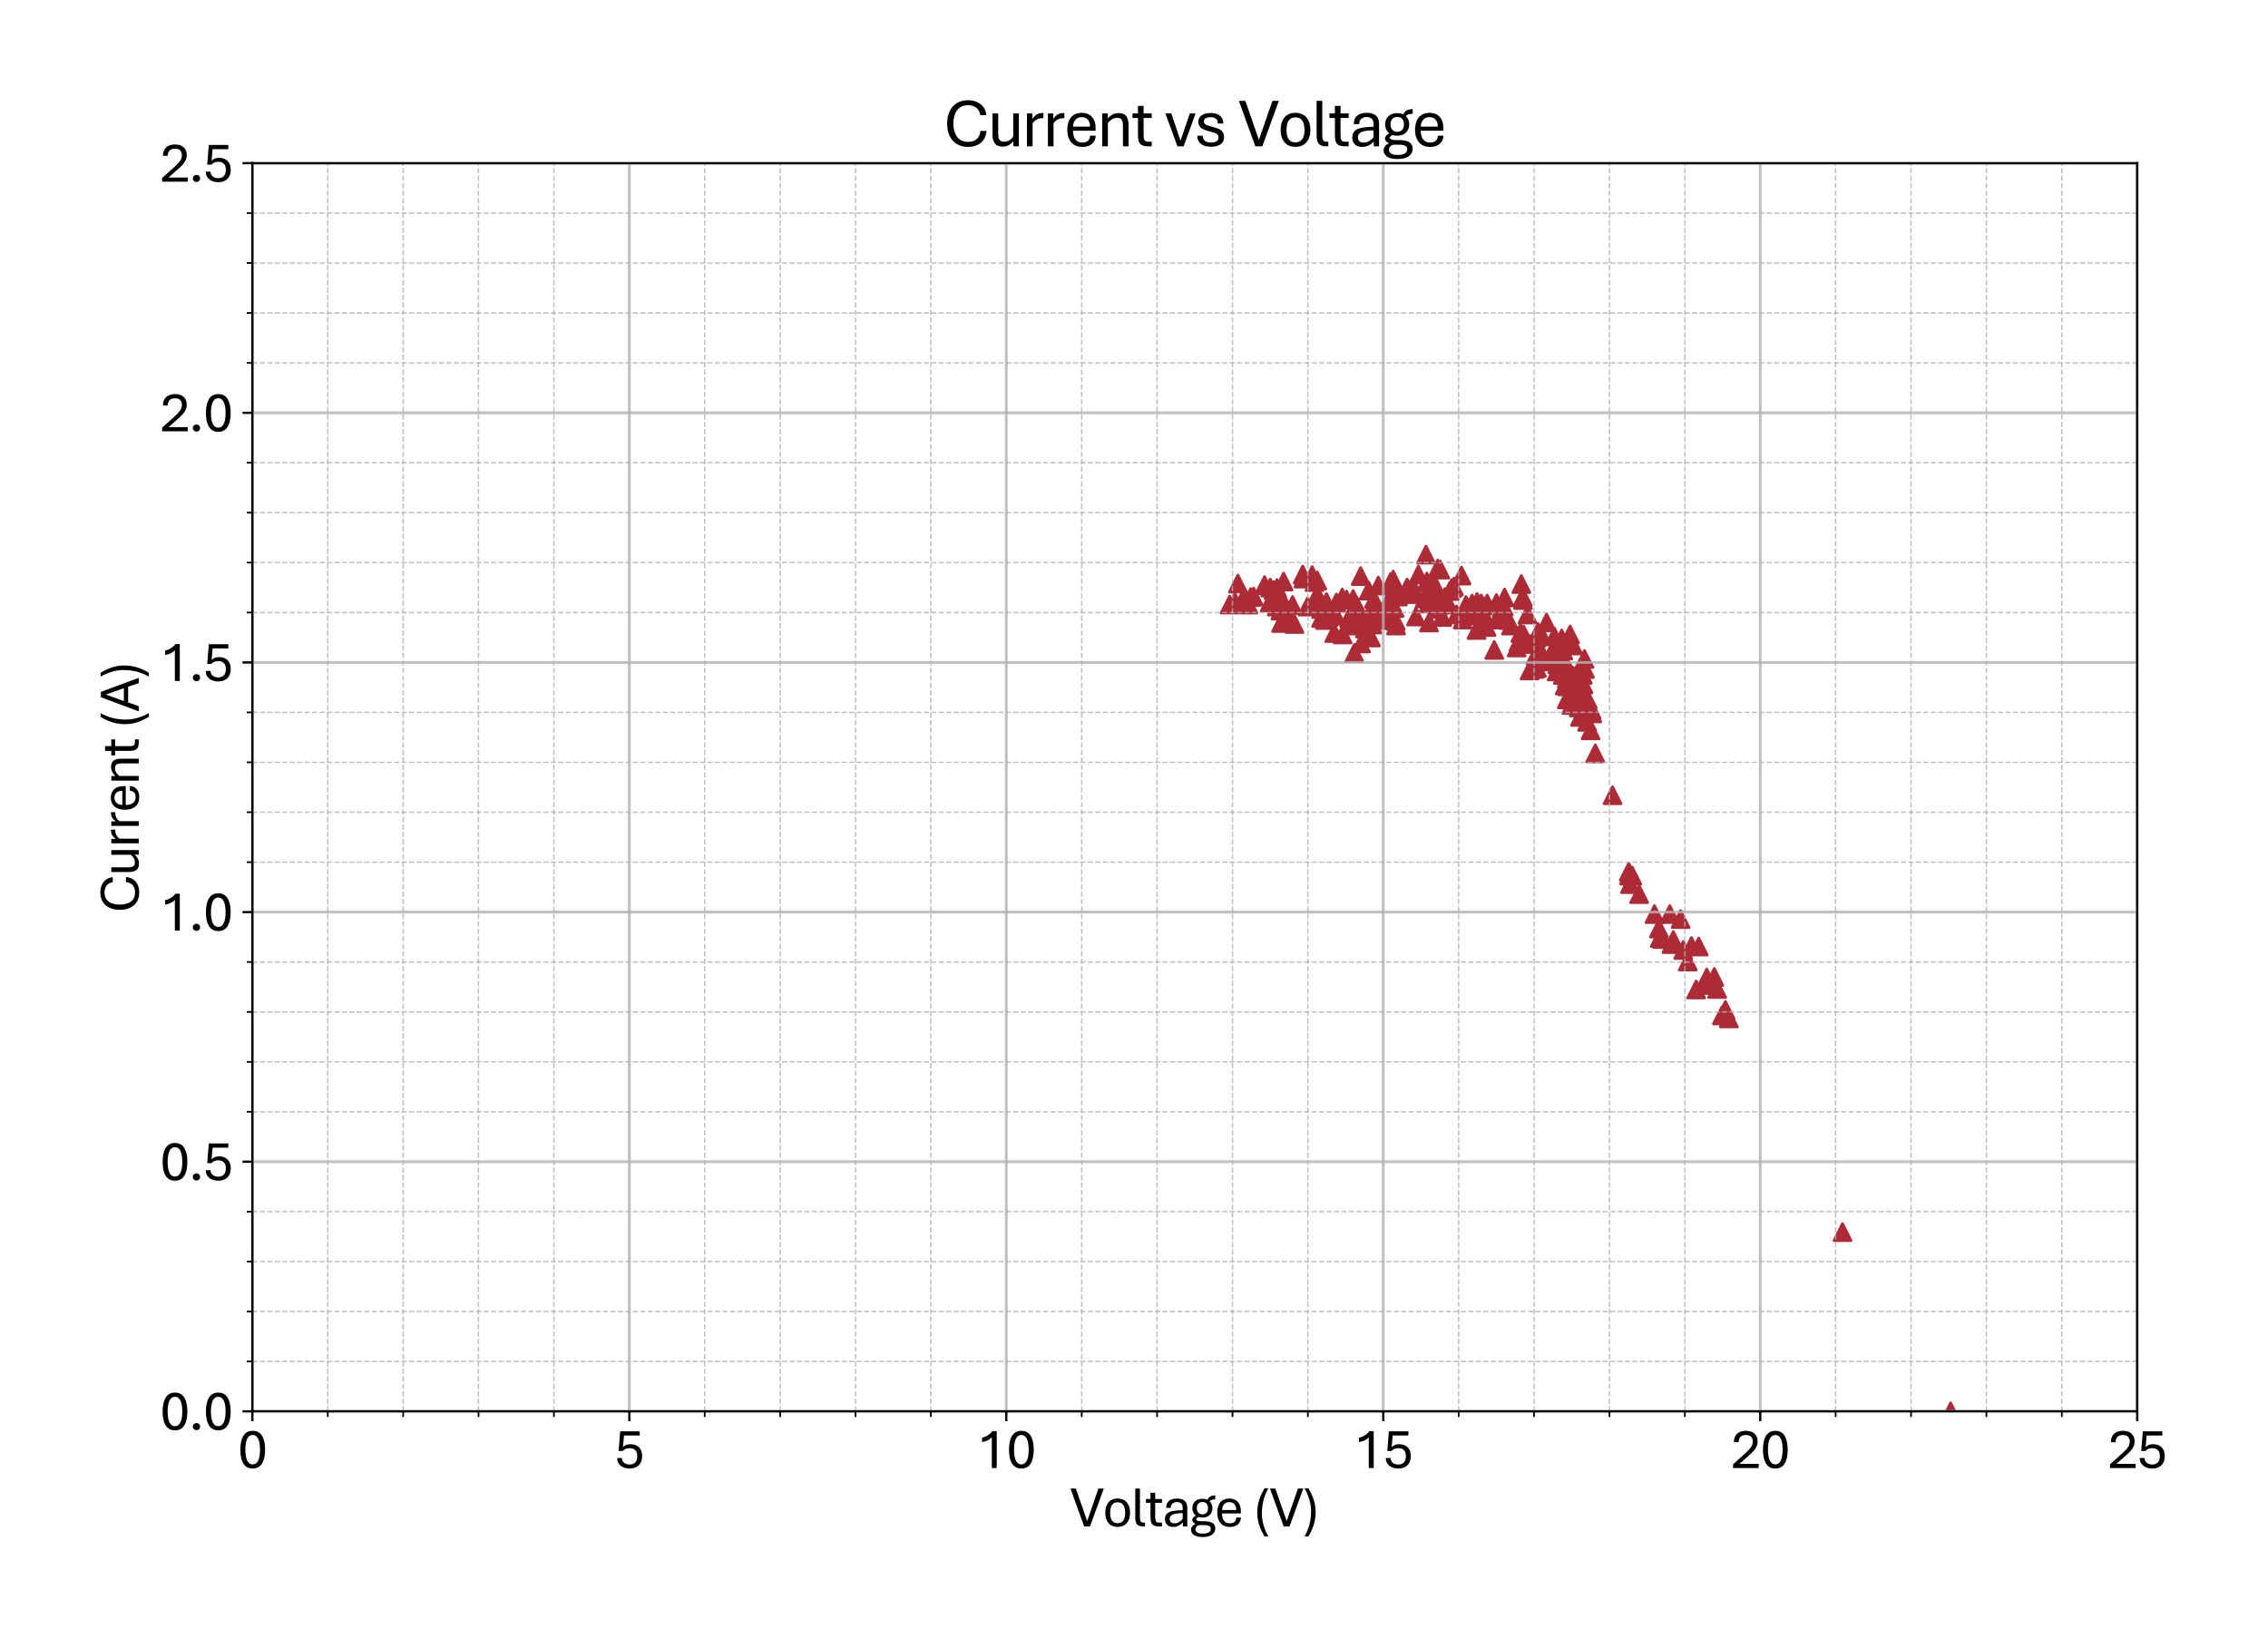 <?xml version="1.0" encoding="utf-8" standalone="no"?>
<!DOCTYPE svg PUBLIC "-//W3C//DTD SVG 1.1//EN"
  "http://www.w3.org/Graphics/SVG/1.1/DTD/svg11.dtd">
<svg xmlns:xlink="http://www.w3.org/1999/xlink" width="805.709pt" height="582.078pt" viewBox="0 0 805.709 582.078" xmlns="http://www.w3.org/2000/svg" version="1.1">
 <defs>
  <style type="text/css">*{stroke-linejoin: round; stroke-linecap: butt}</style>
 </defs>
 <g id="figure_1">
  <g id="patch_1">
   <path d="M 0 582.078 
L 805.709 582.078 
L 805.709 0 
L 0 0 
z
" style="fill: #ffffff"/>
  </g>
  <g id="axes_1">
   <g id="patch_2">
    <path d="M 89.65 501.506 
L 759.25 501.506 
L 759.25 57.986 
L 89.65 57.986 
z
" style="fill: #ffffff"/>
   </g>
   <g id="PathCollection_1">
    <defs>
     <path id="m70ed78fcb0" d="M 0 -3 
L -3 3 
L 3 3 
z
" style="stroke: #ac2b37"/>
    </defs>
    <g clip-path="url(#p697c14a27d)">
     <use xlink:href="#m70ed78fcb0" x="692.96" y="501.506" style="fill: #ac2b37; stroke: #ac2b37"/>
     <use xlink:href="#m70ed78fcb0" x="654.551" y="437.817" style="fill: #ac2b37; stroke: #ac2b37"/>
     <use xlink:href="#m70ed78fcb0" x="614.188" y="361.886" style="fill: #ac2b37; stroke: #ac2b37"/>
     <use xlink:href="#m70ed78fcb0" x="612.956" y="358.87" style="fill: #ac2b37; stroke: #ac2b37"/>
     <use xlink:href="#m70ed78fcb0" x="611.697" y="360.822" style="fill: #ac2b37; stroke: #ac2b37"/>
     <use xlink:href="#m70ed78fcb0" x="609.019" y="347.161" style="fill: #ac2b37; stroke: #ac2b37"/>
     <use xlink:href="#m70ed78fcb0" x="610.01" y="351.419" style="fill: #ac2b37; stroke: #ac2b37"/>
     <use xlink:href="#m70ed78fcb0" x="606.34" y="347.339" style="fill: #ac2b37; stroke: #ac2b37"/>
     <use xlink:href="#m70ed78fcb0" x="603.474" y="336.339" style="fill: #ac2b37; stroke: #ac2b37"/>
     <use xlink:href="#m70ed78fcb0" x="602.564" y="351.596" style="fill: #ac2b37; stroke: #ac2b37"/>
     <use xlink:href="#m70ed78fcb0" x="600.876" y="336.162" style="fill: #ac2b37; stroke: #ac2b37"/>
     <use xlink:href="#m70ed78fcb0" x="605.751" y="350" style="fill: #ac2b37; stroke: #ac2b37"/>
     <use xlink:href="#m70ed78fcb0" x="599.564" y="341.662" style="fill: #ac2b37; stroke: #ac2b37"/>
     <use xlink:href="#m70ed78fcb0" x="597.957" y="337.581" style="fill: #ac2b37; stroke: #ac2b37"/>
     <use xlink:href="#m70ed78fcb0" x="597.046" y="326.582" style="fill: #ac2b37; stroke: #ac2b37"/>
     <use xlink:href="#m70ed78fcb0" x="594.448" y="334.033" style="fill: #ac2b37; stroke: #ac2b37"/>
     <use xlink:href="#m70ed78fcb0" x="590.511" y="333.678" style="fill: #ac2b37; stroke: #ac2b37"/>
     <use xlink:href="#m70ed78fcb0" x="593.189" y="324.808" style="fill: #ac2b37; stroke: #ac2b37"/>
     <use xlink:href="#m70ed78fcb0" x="593.778" y="335.452" style="fill: #ac2b37; stroke: #ac2b37"/>
     <use xlink:href="#m70ed78fcb0" x="594.368" y="335.275" style="fill: #ac2b37; stroke: #ac2b37"/>
     <use xlink:href="#m70ed78fcb0" x="589.332" y="329.953" style="fill: #ac2b37; stroke: #ac2b37"/>
     <use xlink:href="#m70ed78fcb0" x="589.6" y="333.323" style="fill: #ac2b37; stroke: #ac2b37"/>
     <use xlink:href="#m70ed78fcb0" x="587.752" y="324.808" style="fill: #ac2b37; stroke: #ac2b37"/>
     <use xlink:href="#m70ed78fcb0" x="582.315" y="317.712" style="fill: #ac2b37; stroke: #ac2b37"/>
     <use xlink:href="#m70ed78fcb0" x="579.878" y="311.147" style="fill: #ac2b37; stroke: #ac2b37"/>
     <use xlink:href="#m70ed78fcb0" x="579.047" y="314.163" style="fill: #ac2b37; stroke: #ac2b37"/>
     <use xlink:href="#m70ed78fcb0" x="578.619" y="309.728" style="fill: #ac2b37; stroke: #ac2b37"/>
     <use xlink:href="#m70ed78fcb0" x="578.699" y="311.147" style="fill: #ac2b37; stroke: #ac2b37"/>
     <use xlink:href="#m70ed78fcb0" x="572.86" y="282.585" style="fill: #ac2b37; stroke: #ac2b37"/>
     <use xlink:href="#m70ed78fcb0" x="566.727" y="267.683" style="fill: #ac2b37; stroke: #ac2b37"/>
     <use xlink:href="#m70ed78fcb0" x="563.807" y="256.506" style="fill: #ac2b37; stroke: #ac2b37"/>
     <use xlink:href="#m70ed78fcb0" x="561.289" y="254.732" style="fill: #ac2b37; stroke: #ac2b37"/>
     <use xlink:href="#m70ed78fcb0" x="558.718" y="243.2" style="fill: #ac2b37; stroke: #ac2b37"/>
     <use xlink:href="#m70ed78fcb0" x="557.272" y="247.281" style="fill: #ac2b37; stroke: #ac2b37"/>
     <use xlink:href="#m70ed78fcb0" x="555.852" y="243.555" style="fill: #ac2b37; stroke: #ac2b37"/>
     <use xlink:href="#m70ed78fcb0" x="557.861" y="239.652" style="fill: #ac2b37; stroke: #ac2b37"/>
     <use xlink:href="#m70ed78fcb0" x="557.192" y="241.604" style="fill: #ac2b37; stroke: #ac2b37"/>
     <use xlink:href="#m70ed78fcb0" x="560.031" y="241.958" style="fill: #ac2b37; stroke: #ac2b37"/>
     <use xlink:href="#m70ed78fcb0" x="562.307" y="253.49" style="fill: #ac2b37; stroke: #ac2b37"/>
     <use xlink:href="#m70ed78fcb0" x="560.62" y="247.103" style="fill: #ac2b37; stroke: #ac2b37"/>
     <use xlink:href="#m70ed78fcb0" x="556.602" y="248.522" style="fill: #ac2b37; stroke: #ac2b37"/>
     <use xlink:href="#m70ed78fcb0" x="554.861" y="234.685" style="fill: #ac2b37; stroke: #ac2b37"/>
     <use xlink:href="#m70ed78fcb0" x="551.915" y="230.427" style="fill: #ac2b37; stroke: #ac2b37"/>
     <use xlink:href="#m70ed78fcb0" x="546.398" y="224.572" style="fill: #ac2b37; stroke: #ac2b37"/>
     <use xlink:href="#m70ed78fcb0" x="545.487" y="232.911" style="fill: #ac2b37; stroke: #ac2b37"/>
     <use xlink:href="#m70ed78fcb0" x="550.013" y="235.039" style="fill: #ac2b37; stroke: #ac2b37"/>
     <use xlink:href="#m70ed78fcb0" x="556.602" y="239.297" style="fill: #ac2b37; stroke: #ac2b37"/>
     <use xlink:href="#m70ed78fcb0" x="556.602" y="241.071" style="fill: #ac2b37; stroke: #ac2b37"/>
     <use xlink:href="#m70ed78fcb0" x="560.888" y="251.361" style="fill: #ac2b37; stroke: #ac2b37"/>
     <use xlink:href="#m70ed78fcb0" x="565.066" y="259.522" style="fill: #ac2b37; stroke: #ac2b37"/>
     <use xlink:href="#m70ed78fcb0" x="563.405" y="247.99" style="fill: #ac2b37; stroke: #ac2b37"/>
     <use xlink:href="#m70ed78fcb0" x="559.468" y="244.087" style="fill: #ac2b37; stroke: #ac2b37"/>
     <use xlink:href="#m70ed78fcb0" x="555.852" y="239.297" style="fill: #ac2b37; stroke: #ac2b37"/>
     <use xlink:href="#m70ed78fcb0" x="555.183" y="239.829" style="fill: #ac2b37; stroke: #ac2b37"/>
     <use xlink:href="#m70ed78fcb0" x="555.611" y="236.636" style="fill: #ac2b37; stroke: #ac2b37"/>
     <use xlink:href="#m70ed78fcb0" x="560.7" y="242.136" style="fill: #ac2b37; stroke: #ac2b37"/>
     <use xlink:href="#m70ed78fcb0" x="564.048" y="248.522" style="fill: #ac2b37; stroke: #ac2b37"/>
     <use xlink:href="#m70ed78fcb0" x="563.057" y="237.701" style="fill: #ac2b37; stroke: #ac2b37"/>
     <use xlink:href="#m70ed78fcb0" x="556.79" y="243.91" style="fill: #ac2b37; stroke: #ac2b37"/>
     <use xlink:href="#m70ed78fcb0" x="553.254" y="236.104" style="fill: #ac2b37; stroke: #ac2b37"/>
     <use xlink:href="#m70ed78fcb0" x="553.013" y="238.588" style="fill: #ac2b37; stroke: #ac2b37"/>
     <use xlink:href="#m70ed78fcb0" x="558.209" y="250.474" style="fill: #ac2b37; stroke: #ac2b37"/>
     <use xlink:href="#m70ed78fcb0" x="561.289" y="248.345" style="fill: #ac2b37; stroke: #ac2b37"/>
     <use xlink:href="#m70ed78fcb0" x="561.37" y="248.345" style="fill: #ac2b37; stroke: #ac2b37"/>
     <use xlink:href="#m70ed78fcb0" x="562.548" y="243.2" style="fill: #ac2b37; stroke: #ac2b37"/>
     <use xlink:href="#m70ed78fcb0" x="565.414" y="252.248" style="fill: #ac2b37; stroke: #ac2b37"/>
     <use xlink:href="#m70ed78fcb0" x="565.655" y="253.49" style="fill: #ac2b37; stroke: #ac2b37"/>
     <use xlink:href="#m70ed78fcb0" x="562.066" y="248.345" style="fill: #ac2b37; stroke: #ac2b37"/>
     <use xlink:href="#m70ed78fcb0" x="559.87" y="241.958" style="fill: #ac2b37; stroke: #ac2b37"/>
     <use xlink:href="#m70ed78fcb0" x="558.022" y="239.475" style="fill: #ac2b37; stroke: #ac2b37"/>
     <use xlink:href="#m70ed78fcb0" x="556.602" y="236.814" style="fill: #ac2b37; stroke: #ac2b37"/>
     <use xlink:href="#m70ed78fcb0" x="555.183" y="237.168" style="fill: #ac2b37; stroke: #ac2b37"/>
     <use xlink:href="#m70ed78fcb0" x="555.37" y="231.136" style="fill: #ac2b37; stroke: #ac2b37"/>
     <use xlink:href="#m70ed78fcb0" x="562.147" y="251.538" style="fill: #ac2b37; stroke: #ac2b37"/>
     <use xlink:href="#m70ed78fcb0" x="563.298" y="252.071" style="fill: #ac2b37; stroke: #ac2b37"/>
     <use xlink:href="#m70ed78fcb0" x="562.736" y="248.522" style="fill: #ac2b37; stroke: #ac2b37"/>
     <use xlink:href="#m70ed78fcb0" x="558.879" y="240.362" style="fill: #ac2b37; stroke: #ac2b37"/>
     <use xlink:href="#m70ed78fcb0" x="556.361" y="228.653" style="fill: #ac2b37; stroke: #ac2b37"/>
     <use xlink:href="#m70ed78fcb0" x="552.344" y="232.378" style="fill: #ac2b37; stroke: #ac2b37"/>
     <use xlink:href="#m70ed78fcb0" x="552.183" y="226.169" style="fill: #ac2b37; stroke: #ac2b37"/>
     <use xlink:href="#m70ed78fcb0" x="542.648" y="218.363" style="fill: #ac2b37; stroke: #ac2b37"/>
     <use xlink:href="#m70ed78fcb0" x="539.46" y="228.121" style="fill: #ac2b37; stroke: #ac2b37"/>
     <use xlink:href="#m70ed78fcb0" x="543.398" y="228.83" style="fill: #ac2b37; stroke: #ac2b37"/>
     <use xlink:href="#m70ed78fcb0" x="545.139" y="237.701" style="fill: #ac2b37; stroke: #ac2b37"/>
     <use xlink:href="#m70ed78fcb0" x="540.13" y="224.927" style="fill: #ac2b37; stroke: #ac2b37"/>
     <use xlink:href="#m70ed78fcb0" x="536.782" y="222.266" style="fill: #ac2b37; stroke: #ac2b37"/>
     <use xlink:href="#m70ed78fcb0" x="535.845" y="220.315" style="fill: #ac2b37; stroke: #ac2b37"/>
     <use xlink:href="#m70ed78fcb0" x="534.184" y="219.605" style="fill: #ac2b37; stroke: #ac2b37"/>
     <use xlink:href="#m70ed78fcb0" x="534.184" y="215.525" style="fill: #ac2b37; stroke: #ac2b37"/>
     <use xlink:href="#m70ed78fcb0" x="520.792" y="214.992" style="fill: #ac2b37; stroke: #ac2b37"/>
     <use xlink:href="#m70ed78fcb0" x="519.212" y="204.525" style="fill: #ac2b37; stroke: #ac2b37"/>
     <use xlink:href="#m70ed78fcb0" x="510.748" y="215.525" style="fill: #ac2b37; stroke: #ac2b37"/>
     <use xlink:href="#m70ed78fcb0" x="512.328" y="219.25" style="fill: #ac2b37; stroke: #ac2b37"/>
     <use xlink:href="#m70ed78fcb0" x="510.748" y="202.042" style="fill: #ac2b37; stroke: #ac2b37"/>
     <use xlink:href="#m70ed78fcb0" x="495.428" y="216.057" style="fill: #ac2b37; stroke: #ac2b37"/>
     <use xlink:href="#m70ed78fcb0" x="495.936" y="222.266" style="fill: #ac2b37; stroke: #ac2b37"/>
     <use xlink:href="#m70ed78fcb0" x="480.455" y="217.121" style="fill: #ac2b37; stroke: #ac2b37"/>
     <use xlink:href="#m70ed78fcb0" x="479.277" y="219.605" style="fill: #ac2b37; stroke: #ac2b37"/>
     <use xlink:href="#m70ed78fcb0" x="483.375" y="204.703" style="fill: #ac2b37; stroke: #ac2b37"/>
     <use xlink:href="#m70ed78fcb0" x="490.232" y="218.363" style="fill: #ac2b37; stroke: #ac2b37"/>
     <use xlink:href="#m70ed78fcb0" x="488.973" y="216.057" style="fill: #ac2b37; stroke: #ac2b37"/>
     <use xlink:href="#m70ed78fcb0" x="488.973" y="216.057" style="fill: #ac2b37; stroke: #ac2b37"/>
     <use xlink:href="#m70ed78fcb0" x="487.044" y="226.524" style="fill: #ac2b37; stroke: #ac2b37"/>
     <use xlink:href="#m70ed78fcb0" x="486.964" y="217.121" style="fill: #ac2b37; stroke: #ac2b37"/>
     <use xlink:href="#m70ed78fcb0" x="496.606" y="211.976" style="fill: #ac2b37; stroke: #ac2b37"/>
     <use xlink:href="#m70ed78fcb0" x="479.598" y="221.911" style="fill: #ac2b37; stroke: #ac2b37"/>
     <use xlink:href="#m70ed78fcb0" x="481.125" y="232.023" style="fill: #ac2b37; stroke: #ac2b37"/>
     <use xlink:href="#m70ed78fcb0" x="483.214" y="218.718" style="fill: #ac2b37; stroke: #ac2b37"/>
     <use xlink:href="#m70ed78fcb0" x="474.59" y="218.718" style="fill: #ac2b37; stroke: #ac2b37"/>
     <use xlink:href="#m70ed78fcb0" x="484.875" y="223.331" style="fill: #ac2b37; stroke: #ac2b37"/>
     <use xlink:href="#m70ed78fcb0" x="486.214" y="209.847" style="fill: #ac2b37; stroke: #ac2b37"/>
     <use xlink:href="#m70ed78fcb0" x="487.553" y="221.911" style="fill: #ac2b37; stroke: #ac2b37"/>
     <use xlink:href="#m70ed78fcb0" x="503.034" y="219.073" style="fill: #ac2b37; stroke: #ac2b37"/>
     <use xlink:href="#m70ed78fcb0" x="490.66" y="217.476" style="fill: #ac2b37; stroke: #ac2b37"/>
     <use xlink:href="#m70ed78fcb0" x="492.08" y="218.363" style="fill: #ac2b37; stroke: #ac2b37"/>
     <use xlink:href="#m70ed78fcb0" x="493.071" y="215.347" style="fill: #ac2b37; stroke: #ac2b37"/>
     <use xlink:href="#m70ed78fcb0" x="493.847" y="212.331" style="fill: #ac2b37; stroke: #ac2b37"/>
     <use xlink:href="#m70ed78fcb0" x="499.874" y="208.96" style="fill: #ac2b37; stroke: #ac2b37"/>
     <use xlink:href="#m70ed78fcb0" x="506.891" y="206.654" style="fill: #ac2b37; stroke: #ac2b37"/>
     <use xlink:href="#m70ed78fcb0" x="508.9" y="207.896" style="fill: #ac2b37; stroke: #ac2b37"/>
     <use xlink:href="#m70ed78fcb0" x="510.4" y="216.412" style="fill: #ac2b37; stroke: #ac2b37"/>
     <use xlink:href="#m70ed78fcb0" x="509.328" y="210.735" style="fill: #ac2b37; stroke: #ac2b37"/>
     <use xlink:href="#m70ed78fcb0" x="500.784" y="211.089" style="fill: #ac2b37; stroke: #ac2b37"/>
     <use xlink:href="#m70ed78fcb0" x="494.678" y="211.622" style="fill: #ac2b37; stroke: #ac2b37"/>
     <use xlink:href="#m70ed78fcb0" x="495.856" y="220.669" style="fill: #ac2b37; stroke: #ac2b37"/>
     <use xlink:href="#m70ed78fcb0" x="494.919" y="205.945" style="fill: #ac2b37; stroke: #ac2b37"/>
     <use xlink:href="#m70ed78fcb0" x="482.116" y="215.525" style="fill: #ac2b37; stroke: #ac2b37"/>
     <use xlink:href="#m70ed78fcb0" x="468.295" y="211.976" style="fill: #ac2b37; stroke: #ac2b37"/>
     <use xlink:href="#m70ed78fcb0" x="470.304" y="215.879" style="fill: #ac2b37; stroke: #ac2b37"/>
     <use xlink:href="#m70ed78fcb0" x="470.733" y="220.315" style="fill: #ac2b37; stroke: #ac2b37"/>
     <use xlink:href="#m70ed78fcb0" x="466.126" y="204.348" style="fill: #ac2b37; stroke: #ac2b37"/>
     <use xlink:href="#m70ed78fcb0" x="454.421" y="210.912" style="fill: #ac2b37; stroke: #ac2b37"/>
     <use xlink:href="#m70ed78fcb0" x="452.145" y="211.976" style="fill: #ac2b37; stroke: #ac2b37"/>
     <use xlink:href="#m70ed78fcb0" x="453.993" y="211.799" style="fill: #ac2b37; stroke: #ac2b37"/>
     <use xlink:href="#m70ed78fcb0" x="455.493" y="214.105" style="fill: #ac2b37; stroke: #ac2b37"/>
     <use xlink:href="#m70ed78fcb0" x="456.082" y="215.17" style="fill: #ac2b37; stroke: #ac2b37"/>
     <use xlink:href="#m70ed78fcb0" x="454.903" y="216.944" style="fill: #ac2b37; stroke: #ac2b37"/>
     <use xlink:href="#m70ed78fcb0" x="455.091" y="221.379" style="fill: #ac2b37; stroke: #ac2b37"/>
     <use xlink:href="#m70ed78fcb0" x="452.412" y="209.67" style="fill: #ac2b37; stroke: #ac2b37"/>
     <use xlink:href="#m70ed78fcb0" x="439.77" y="207.364" style="fill: #ac2b37; stroke: #ac2b37"/>
     <use xlink:href="#m70ed78fcb0" x="436.824" y="214.815" style="fill: #ac2b37; stroke: #ac2b37"/>
     <use xlink:href="#m70ed78fcb0" x="438.672" y="213.928" style="fill: #ac2b37; stroke: #ac2b37"/>
     <use xlink:href="#m70ed78fcb0" x="442.02" y="211.976" style="fill: #ac2b37; stroke: #ac2b37"/>
     <use xlink:href="#m70ed78fcb0" x="443.52" y="214.815" style="fill: #ac2b37; stroke: #ac2b37"/>
     <use xlink:href="#m70ed78fcb0" x="444.297" y="212.154" style="fill: #ac2b37; stroke: #ac2b37"/>
     <use xlink:href="#m70ed78fcb0" x="445.368" y="211.976" style="fill: #ac2b37; stroke: #ac2b37"/>
     <use xlink:href="#m70ed78fcb0" x="449.225" y="207.896" style="fill: #ac2b37; stroke: #ac2b37"/>
     <use xlink:href="#m70ed78fcb0" x="451.073" y="214.105" style="fill: #ac2b37; stroke: #ac2b37"/>
     <use xlink:href="#m70ed78fcb0" x="451.234" y="208.783" style="fill: #ac2b37; stroke: #ac2b37"/>
     <use xlink:href="#m70ed78fcb0" x="456.002" y="206.654" style="fill: #ac2b37; stroke: #ac2b37"/>
     <use xlink:href="#m70ed78fcb0" x="466.956" y="206.832" style="fill: #ac2b37; stroke: #ac2b37"/>
     <use xlink:href="#m70ed78fcb0" x="469.313" y="216.412" style="fill: #ac2b37; stroke: #ac2b37"/>
     <use xlink:href="#m70ed78fcb0" x="469.313" y="219.605" style="fill: #ac2b37; stroke: #ac2b37"/>
     <use xlink:href="#m70ed78fcb0" x="474" y="224.927" style="fill: #ac2b37; stroke: #ac2b37"/>
     <use xlink:href="#m70ed78fcb0" x="483.214" y="219.428" style="fill: #ac2b37; stroke: #ac2b37"/>
     <use xlink:href="#m70ed78fcb0" x="483.536" y="228.653" style="fill: #ac2b37; stroke: #ac2b37"/>
     <use xlink:href="#m70ed78fcb0" x="477" y="225.459" style="fill: #ac2b37; stroke: #ac2b37"/>
     <use xlink:href="#m70ed78fcb0" x="467.545" y="214.815" style="fill: #ac2b37; stroke: #ac2b37"/>
     <use xlink:href="#m70ed78fcb0" x="467.224" y="212.686" style="fill: #ac2b37; stroke: #ac2b37"/>
     <use xlink:href="#m70ed78fcb0" x="463.046" y="205.59" style="fill: #ac2b37; stroke: #ac2b37"/>
     <use xlink:href="#m70ed78fcb0" x="458.091" y="219.073" style="fill: #ac2b37; stroke: #ac2b37"/>
     <use xlink:href="#m70ed78fcb0" x="459.189" y="214.992" style="fill: #ac2b37; stroke: #ac2b37"/>
     <use xlink:href="#m70ed78fcb0" x="464.465" y="215.525" style="fill: #ac2b37; stroke: #ac2b37"/>
     <use xlink:href="#m70ed78fcb0" x="467.974" y="206.299" style="fill: #ac2b37; stroke: #ac2b37"/>
     <use xlink:href="#m70ed78fcb0" x="471.322" y="217.476" style="fill: #ac2b37; stroke: #ac2b37"/>
     <use xlink:href="#m70ed78fcb0" x="471.242" y="213.928" style="fill: #ac2b37; stroke: #ac2b37"/>
     <use xlink:href="#m70ed78fcb0" x="459.858" y="221.734" style="fill: #ac2b37; stroke: #ac2b37"/>
     <use xlink:href="#m70ed78fcb0" x="453.671" y="208.96" style="fill: #ac2b37; stroke: #ac2b37"/>
     <use xlink:href="#m70ed78fcb0" x="453.564" y="215.525" style="fill: #ac2b37; stroke: #ac2b37"/>
     <use xlink:href="#m70ed78fcb0" x="462.778" y="204.17" style="fill: #ac2b37; stroke: #ac2b37"/>
     <use xlink:href="#m70ed78fcb0" x="471.402" y="219.073" style="fill: #ac2b37; stroke: #ac2b37"/>
     <use xlink:href="#m70ed78fcb0" x="471.563" y="216.234" style="fill: #ac2b37; stroke: #ac2b37"/>
     <use xlink:href="#m70ed78fcb0" x="482.116" y="222.266" style="fill: #ac2b37; stroke: #ac2b37"/>
     <use xlink:href="#m70ed78fcb0" x="488.062" y="212.863" style="fill: #ac2b37; stroke: #ac2b37"/>
     <use xlink:href="#m70ed78fcb0" x="490.499" y="220.315" style="fill: #ac2b37; stroke: #ac2b37"/>
     <use xlink:href="#m70ed78fcb0" x="489.642" y="208.073" style="fill: #ac2b37; stroke: #ac2b37"/>
     <use xlink:href="#m70ed78fcb0" x="476.84" y="212.331" style="fill: #ac2b37; stroke: #ac2b37"/>
     <use xlink:href="#m70ed78fcb0" x="471.911" y="219.25" style="fill: #ac2b37; stroke: #ac2b37"/>
     <use xlink:href="#m70ed78fcb0" x="474.75" y="214.105" style="fill: #ac2b37; stroke: #ac2b37"/>
     <use xlink:href="#m70ed78fcb0" x="478.339" y="213.041" style="fill: #ac2b37; stroke: #ac2b37"/>
     <use xlink:href="#m70ed78fcb0" x="480.696" y="212.863" style="fill: #ac2b37; stroke: #ac2b37"/>
     <use xlink:href="#m70ed78fcb0" x="481.875" y="215.17" style="fill: #ac2b37; stroke: #ac2b37"/>
     <use xlink:href="#m70ed78fcb0" x="481.125" y="219.782" style="fill: #ac2b37; stroke: #ac2b37"/>
     <use xlink:href="#m70ed78fcb0" x="488.491" y="215.347" style="fill: #ac2b37; stroke: #ac2b37"/>
     <use xlink:href="#m70ed78fcb0" x="493.178" y="219.073" style="fill: #ac2b37; stroke: #ac2b37"/>
     <use xlink:href="#m70ed78fcb0" x="494.008" y="206.832" style="fill: #ac2b37; stroke: #ac2b37"/>
     <use xlink:href="#m70ed78fcb0" x="507.4" y="214.46" style="fill: #ac2b37; stroke: #ac2b37"/>
     <use xlink:href="#m70ed78fcb0" x="511.659" y="202.396" style="fill: #ac2b37; stroke: #ac2b37"/>
     <use xlink:href="#m70ed78fcb0" x="516.533" y="208.428" style="fill: #ac2b37; stroke: #ac2b37"/>
     <use xlink:href="#m70ed78fcb0" x="517.444" y="218.363" style="fill: #ac2b37; stroke: #ac2b37"/>
     <use xlink:href="#m70ed78fcb0" x="503.891" y="204.17" style="fill: #ac2b37; stroke: #ac2b37"/>
     <use xlink:href="#m70ed78fcb0" x="499.874" y="208.783" style="fill: #ac2b37; stroke: #ac2b37"/>
     <use xlink:href="#m70ed78fcb0" x="502.204" y="210.557" style="fill: #ac2b37; stroke: #ac2b37"/>
     <use xlink:href="#m70ed78fcb0" x="502.552" y="209.847" style="fill: #ac2b37; stroke: #ac2b37"/>
     <use xlink:href="#m70ed78fcb0" x="506.061" y="212.686" style="fill: #ac2b37; stroke: #ac2b37"/>
     <use xlink:href="#m70ed78fcb0" x="506.57" y="197.074" style="fill: #ac2b37; stroke: #ac2b37"/>
     <use xlink:href="#m70ed78fcb0" x="521.971" y="216.057" style="fill: #ac2b37; stroke: #ac2b37"/>
     <use xlink:href="#m70ed78fcb0" x="524.14" y="216.589" style="fill: #ac2b37; stroke: #ac2b37"/>
     <use xlink:href="#m70ed78fcb0" x="523.551" y="216.234" style="fill: #ac2b37; stroke: #ac2b37"/>
     <use xlink:href="#m70ed78fcb0" x="522.962" y="214.46" style="fill: #ac2b37; stroke: #ac2b37"/>
     <use xlink:href="#m70ed78fcb0" x="519.614" y="220.137" style="fill: #ac2b37; stroke: #ac2b37"/>
     <use xlink:href="#m70ed78fcb0" x="522.72" y="215.525" style="fill: #ac2b37; stroke: #ac2b37"/>
     <use xlink:href="#m70ed78fcb0" x="526.149" y="214.46" style="fill: #ac2b37; stroke: #ac2b37"/>
     <use xlink:href="#m70ed78fcb0" x="528.077" y="220.137" style="fill: #ac2b37; stroke: #ac2b37"/>
     <use xlink:href="#m70ed78fcb0" x="524.649" y="218.718" style="fill: #ac2b37; stroke: #ac2b37"/>
     <use xlink:href="#m70ed78fcb0" x="524.729" y="213.928" style="fill: #ac2b37; stroke: #ac2b37"/>
     <use xlink:href="#m70ed78fcb0" x="540.452" y="226.701" style="fill: #ac2b37; stroke: #ac2b37"/>
     <use xlink:href="#m70ed78fcb0" x="540.452" y="226.701" style="fill: #ac2b37; stroke: #ac2b37"/>
     <use xlink:href="#m70ed78fcb0" x="541.041" y="213.218" style="fill: #ac2b37; stroke: #ac2b37"/>
     <use xlink:href="#m70ed78fcb0" x="540.96" y="212.154" style="fill: #ac2b37; stroke: #ac2b37"/>
     <use xlink:href="#m70ed78fcb0" x="554.781" y="226.879" style="fill: #ac2b37; stroke: #ac2b37"/>
     <use xlink:href="#m70ed78fcb0" x="541.282" y="225.459" style="fill: #ac2b37; stroke: #ac2b37"/>
     <use xlink:href="#m70ed78fcb0" x="540.452" y="207.541" style="fill: #ac2b37; stroke: #ac2b37"/>
     <use xlink:href="#m70ed78fcb0" x="540.96" y="227.233" style="fill: #ac2b37; stroke: #ac2b37"/>
     <use xlink:href="#m70ed78fcb0" x="524.542" y="223.863" style="fill: #ac2b37; stroke: #ac2b37"/>
     <use xlink:href="#m70ed78fcb0" x="507.641" y="221.202" style="fill: #ac2b37; stroke: #ac2b37"/>
     <use xlink:href="#m70ed78fcb0" x="508.391" y="207.541" style="fill: #ac2b37; stroke: #ac2b37"/>
     <use xlink:href="#m70ed78fcb0" x="509.837" y="208.073" style="fill: #ac2b37; stroke: #ac2b37"/>
     <use xlink:href="#m70ed78fcb0" x="526.31" y="218.363" style="fill: #ac2b37; stroke: #ac2b37"/>
     <use xlink:href="#m70ed78fcb0" x="526.738" y="215.17" style="fill: #ac2b37; stroke: #ac2b37"/>
     <use xlink:href="#m70ed78fcb0" x="528.077" y="222.798" style="fill: #ac2b37; stroke: #ac2b37"/>
     <use xlink:href="#m70ed78fcb0" x="538.791" y="230.072" style="fill: #ac2b37; stroke: #ac2b37"/>
     <use xlink:href="#m70ed78fcb0" x="531.827" y="220.137" style="fill: #ac2b37; stroke: #ac2b37"/>
     <use xlink:href="#m70ed78fcb0" x="531.586" y="214.283" style="fill: #ac2b37; stroke: #ac2b37"/>
     <use xlink:href="#m70ed78fcb0" x="528.318" y="214.46" style="fill: #ac2b37; stroke: #ac2b37"/>
     <use xlink:href="#m70ed78fcb0" x="513.266" y="212.154" style="fill: #ac2b37; stroke: #ac2b37"/>
     <use xlink:href="#m70ed78fcb0" x="514.605" y="214.815" style="fill: #ac2b37; stroke: #ac2b37"/>
     <use xlink:href="#m70ed78fcb0" x="515.007" y="210.025" style="fill: #ac2b37; stroke: #ac2b37"/>
     <use xlink:href="#m70ed78fcb0" x="515.757" y="208.96" style="fill: #ac2b37; stroke: #ac2b37"/>
     <use xlink:href="#m70ed78fcb0" x="530.836" y="230.959" style="fill: #ac2b37; stroke: #ac2b37"/>
     <use xlink:href="#m70ed78fcb0" x="533.514" y="216.057" style="fill: #ac2b37; stroke: #ac2b37"/>
     <use xlink:href="#m70ed78fcb0" x="534.505" y="212.331" style="fill: #ac2b37; stroke: #ac2b37"/>
     <use xlink:href="#m70ed78fcb0" x="543.398" y="238.233" style="fill: #ac2b37; stroke: #ac2b37"/>
     <use xlink:href="#m70ed78fcb0" x="547.228" y="231.136" style="fill: #ac2b37; stroke: #ac2b37"/>
     <use xlink:href="#m70ed78fcb0" x="545.648" y="226.701" style="fill: #ac2b37; stroke: #ac2b37"/>
     <use xlink:href="#m70ed78fcb0" x="547.817" y="225.992" style="fill: #ac2b37; stroke: #ac2b37"/>
     <use xlink:href="#m70ed78fcb0" x="545.996" y="237.346" style="fill: #ac2b37; stroke: #ac2b37"/>
     <use xlink:href="#m70ed78fcb0" x="549.424" y="221.202" style="fill: #ac2b37; stroke: #ac2b37"/>
     <use xlink:href="#m70ed78fcb0" x="557.781" y="225.459" style="fill: #ac2b37; stroke: #ac2b37"/>
     <use xlink:href="#m70ed78fcb0" x="562.307" y="239.829" style="fill: #ac2b37; stroke: #ac2b37"/>
     <use xlink:href="#m70ed78fcb0" x="561.129" y="238.588" style="fill: #ac2b37; stroke: #ac2b37"/>
     <use xlink:href="#m70ed78fcb0" x="558.718" y="240.007" style="fill: #ac2b37; stroke: #ac2b37"/>
     <use xlink:href="#m70ed78fcb0" x="558.879" y="229.362" style="fill: #ac2b37; stroke: #ac2b37"/>
     <use xlink:href="#m70ed78fcb0" x="562.896" y="234.152" style="fill: #ac2b37; stroke: #ac2b37"/>
    </g>
   </g>
   <g id="matplotlib.axis_1">
    <g id="xtick_1">
     <g id="line2d_1">
      <path d="M 89.65 501.506 
L 89.65 57.986 
" clip-path="url(#p697c14a27d)" style="fill: none; stroke: #b0b0b0; stroke-opacity: 0.8; stroke-linecap: square"/>
     </g>
     <g id="line2d_2">
      <defs>
       <path id="m5f35b8ae23" d="M 0 0 
L 0 3.5 
" style="stroke: #000000; stroke-width: 0.8"/>
      </defs>
      <g>
       <use xlink:href="#m5f35b8ae23" x="89.65" y="501.506" style="stroke: #000000; stroke-width: 0.8"/>
      </g>
     </g>
     <g id="text_1">
      <!-- 0 -->
      <g transform="translate(84.42 521.65) scale(0.2 -0.2)">
       <defs>
        <path id="AptosDisplay-30" d="M 1672 -56 
Q 1291 -56 1028 105 
Q 766 266 605 552 
Q 444 838 372 1216 
Q 300 1594 300 2031 
Q 300 2475 372 2856 
Q 444 3238 605 3525 
Q 766 3813 1028 3973 
Q 1291 4134 1672 4134 
Q 2053 4134 2317 3975 
Q 2581 3816 2742 3527 
Q 2903 3238 2975 2858 
Q 3047 2478 3047 2038 
Q 3047 1597 2975 1217 
Q 2903 838 2742 552 
Q 2581 266 2318 105 
Q 2056 -56 1672 -56 
z
M 1672 409 
Q 1916 409 2073 550 
Q 2231 691 2322 925 
Q 2413 1159 2448 1448 
Q 2484 1738 2484 2038 
Q 2484 2338 2448 2628 
Q 2413 2919 2322 3153 
Q 2231 3388 2073 3527 
Q 1916 3666 1669 3666 
Q 1428 3666 1268 3527 
Q 1109 3388 1020 3153 
Q 931 2919 893 2628 
Q 856 2338 856 2038 
Q 856 1741 893 1450 
Q 931 1159 1020 925 
Q 1109 691 1268 550 
Q 1428 409 1672 409 
z
" transform="scale(0.016)"/>
       </defs>
       <use xlink:href="#AptosDisplay-30"/>
      </g>
     </g>
    </g>
    <g id="xtick_2">
     <g id="line2d_3">
      <path d="M 223.57 501.506 
L 223.57 57.986 
" clip-path="url(#p697c14a27d)" style="fill: none; stroke: #b0b0b0; stroke-opacity: 0.8; stroke-linecap: square"/>
     </g>
     <g id="line2d_4">
      <g>
       <use xlink:href="#m5f35b8ae23" x="223.57" y="501.506" style="stroke: #000000; stroke-width: 0.8"/>
      </g>
     </g>
     <g id="text_2">
      <!-- 5 -->
      <g transform="translate(218.34 521.65) scale(0.2 -0.2)">
       <defs>
        <path id="AptosDisplay-35" d="M 1669 -56 
Q 1278 -56 964 83 
Q 650 222 465 483 
Q 281 744 281 1113 
L 816 1113 
Q 816 778 1055 584 
Q 1294 391 1669 391 
Q 2069 391 2291 625 
Q 2513 859 2513 1319 
Q 2513 1772 2291 1989 
Q 2069 2206 1697 2206 
Q 1409 2206 1223 2123 
Q 1038 2041 916 1894 
L 444 1894 
L 622 4078 
L 2788 4078 
L 2788 3613 
L 1041 3613 
L 931 2322 
Q 1044 2453 1251 2550 
Q 1459 2647 1775 2647 
Q 2131 2647 2420 2506 
Q 2709 2366 2881 2072 
Q 3053 1778 3053 1319 
Q 3053 863 2875 558 
Q 2697 253 2384 98 
Q 2072 -56 1669 -56 
z
" transform="scale(0.016)"/>
       </defs>
       <use xlink:href="#AptosDisplay-35"/>
      </g>
     </g>
    </g>
    <g id="xtick_3">
     <g id="line2d_5">
      <path d="M 357.49 501.506 
L 357.49 57.986 
" clip-path="url(#p697c14a27d)" style="fill: none; stroke: #b0b0b0; stroke-opacity: 0.8; stroke-linecap: square"/>
     </g>
     <g id="line2d_6">
      <g>
       <use xlink:href="#m5f35b8ae23" x="357.49" y="501.506" style="stroke: #000000; stroke-width: 0.8"/>
      </g>
     </g>
     <g id="text_3">
      <!-- 10 -->
      <g transform="translate(347.031 521.65) scale(0.2 -0.2)">
       <defs>
        <path id="AptosDisplay-31" d="M 1659 0 
L 1659 3425 
Q 1575 3309 1420 3201 
Q 1266 3094 1052 3009 
Q 838 2925 578 2888 
L 578 3381 
Q 834 3425 1057 3540 
Q 1281 3656 1453 3806 
Q 1625 3956 1719 4094 
L 2206 4094 
L 2206 0 
L 1659 0 
z
" transform="scale(0.016)"/>
       </defs>
       <use xlink:href="#AptosDisplay-31"/>
       <use xlink:href="#AptosDisplay-30" x="52.295"/>
      </g>
     </g>
    </g>
    <g id="xtick_4">
     <g id="line2d_7">
      <path d="M 491.41 501.506 
L 491.41 57.986 
" clip-path="url(#p697c14a27d)" style="fill: none; stroke: #b0b0b0; stroke-opacity: 0.8; stroke-linecap: square"/>
     </g>
     <g id="line2d_8">
      <g>
       <use xlink:href="#m5f35b8ae23" x="491.41" y="501.506" style="stroke: #000000; stroke-width: 0.8"/>
      </g>
     </g>
     <g id="text_4">
      <!-- 15 -->
      <g transform="translate(480.951 521.65) scale(0.2 -0.2)">
       <use xlink:href="#AptosDisplay-31"/>
       <use xlink:href="#AptosDisplay-35" x="52.295"/>
      </g>
     </g>
    </g>
    <g id="xtick_5">
     <g id="line2d_9">
      <path d="M 625.33 501.506 
L 625.33 57.986 
" clip-path="url(#p697c14a27d)" style="fill: none; stroke: #b0b0b0; stroke-opacity: 0.8; stroke-linecap: square"/>
     </g>
     <g id="line2d_10">
      <g>
       <use xlink:href="#m5f35b8ae23" x="625.33" y="501.506" style="stroke: #000000; stroke-width: 0.8"/>
      </g>
     </g>
     <g id="text_5">
      <!-- 20 -->
      <g transform="translate(614.871 521.65) scale(0.2 -0.2)">
       <defs>
        <path id="AptosDisplay-32" d="M 247 0 
L 247 413 
L 1725 1741 
Q 2100 2081 2269 2351 
Q 2438 2622 2438 2938 
Q 2438 3256 2263 3461 
Q 2088 3666 1691 3666 
Q 1247 3666 1055 3439 
Q 863 3213 863 2869 
L 341 2869 
Q 341 3250 491 3534 
Q 641 3819 941 3975 
Q 1241 4131 1691 4131 
Q 2103 4131 2390 3986 
Q 2678 3841 2828 3578 
Q 2978 3316 2978 2959 
Q 2978 2638 2853 2375 
Q 2728 2113 2517 1883 
Q 2306 1653 2044 1425 
L 959 463 
L 3097 463 
L 3097 0 
L 247 0 
z
" transform="scale(0.016)"/>
       </defs>
       <use xlink:href="#AptosDisplay-32"/>
       <use xlink:href="#AptosDisplay-30" x="52.295"/>
      </g>
     </g>
    </g>
    <g id="xtick_6">
     <g id="line2d_11">
      <path d="M 759.25 501.506 
L 759.25 57.986 
" clip-path="url(#p697c14a27d)" style="fill: none; stroke: #b0b0b0; stroke-opacity: 0.8; stroke-linecap: square"/>
     </g>
     <g id="line2d_12">
      <g>
       <use xlink:href="#m5f35b8ae23" x="759.25" y="501.506" style="stroke: #000000; stroke-width: 0.8"/>
      </g>
     </g>
     <g id="text_6">
      <!-- 25 -->
      <g transform="translate(748.791 521.65) scale(0.2 -0.2)">
       <use xlink:href="#AptosDisplay-32"/>
       <use xlink:href="#AptosDisplay-35" x="52.295"/>
      </g>
     </g>
    </g>
    <g id="xtick_7">
     <g id="line2d_13">
      <path d="M 116.434 501.506 
L 116.434 57.986 
" clip-path="url(#p697c14a27d)" style="fill: none; stroke-dasharray: 1.85,0.8; stroke-dashoffset: 0; stroke: #b0b0b0; stroke-opacity: 0.8; stroke-width: 0.5"/>
     </g>
     <g id="line2d_14">
      <defs>
       <path id="m109c7ed2e7" d="M 0 0 
L 0 2 
" style="stroke: #000000; stroke-width: 0.6"/>
      </defs>
      <g>
       <use xlink:href="#m109c7ed2e7" x="116.434" y="501.506" style="stroke: #000000; stroke-width: 0.6"/>
      </g>
     </g>
    </g>
    <g id="xtick_8">
     <g id="line2d_15">
      <path d="M 143.218 501.506 
L 143.218 57.986 
" clip-path="url(#p697c14a27d)" style="fill: none; stroke-dasharray: 1.85,0.8; stroke-dashoffset: 0; stroke: #b0b0b0; stroke-opacity: 0.8; stroke-width: 0.5"/>
     </g>
     <g id="line2d_16">
      <g>
       <use xlink:href="#m109c7ed2e7" x="143.218" y="501.506" style="stroke: #000000; stroke-width: 0.6"/>
      </g>
     </g>
    </g>
    <g id="xtick_9">
     <g id="line2d_17">
      <path d="M 170.002 501.506 
L 170.002 57.986 
" clip-path="url(#p697c14a27d)" style="fill: none; stroke-dasharray: 1.85,0.8; stroke-dashoffset: 0; stroke: #b0b0b0; stroke-opacity: 0.8; stroke-width: 0.5"/>
     </g>
     <g id="line2d_18">
      <g>
       <use xlink:href="#m109c7ed2e7" x="170.002" y="501.506" style="stroke: #000000; stroke-width: 0.6"/>
      </g>
     </g>
    </g>
    <g id="xtick_10">
     <g id="line2d_19">
      <path d="M 196.786 501.506 
L 196.786 57.986 
" clip-path="url(#p697c14a27d)" style="fill: none; stroke-dasharray: 1.85,0.8; stroke-dashoffset: 0; stroke: #b0b0b0; stroke-opacity: 0.8; stroke-width: 0.5"/>
     </g>
     <g id="line2d_20">
      <g>
       <use xlink:href="#m109c7ed2e7" x="196.786" y="501.506" style="stroke: #000000; stroke-width: 0.6"/>
      </g>
     </g>
    </g>
    <g id="xtick_11">
     <g id="line2d_21">
      <path d="M 250.354 501.506 
L 250.354 57.986 
" clip-path="url(#p697c14a27d)" style="fill: none; stroke-dasharray: 1.85,0.8; stroke-dashoffset: 0; stroke: #b0b0b0; stroke-opacity: 0.8; stroke-width: 0.5"/>
     </g>
     <g id="line2d_22">
      <g>
       <use xlink:href="#m109c7ed2e7" x="250.354" y="501.506" style="stroke: #000000; stroke-width: 0.6"/>
      </g>
     </g>
    </g>
    <g id="xtick_12">
     <g id="line2d_23">
      <path d="M 277.138 501.506 
L 277.138 57.986 
" clip-path="url(#p697c14a27d)" style="fill: none; stroke-dasharray: 1.85,0.8; stroke-dashoffset: 0; stroke: #b0b0b0; stroke-opacity: 0.8; stroke-width: 0.5"/>
     </g>
     <g id="line2d_24">
      <g>
       <use xlink:href="#m109c7ed2e7" x="277.138" y="501.506" style="stroke: #000000; stroke-width: 0.6"/>
      </g>
     </g>
    </g>
    <g id="xtick_13">
     <g id="line2d_25">
      <path d="M 303.922 501.506 
L 303.922 57.986 
" clip-path="url(#p697c14a27d)" style="fill: none; stroke-dasharray: 1.85,0.8; stroke-dashoffset: 0; stroke: #b0b0b0; stroke-opacity: 0.8; stroke-width: 0.5"/>
     </g>
     <g id="line2d_26">
      <g>
       <use xlink:href="#m109c7ed2e7" x="303.922" y="501.506" style="stroke: #000000; stroke-width: 0.6"/>
      </g>
     </g>
    </g>
    <g id="xtick_14">
     <g id="line2d_27">
      <path d="M 330.706 501.506 
L 330.706 57.986 
" clip-path="url(#p697c14a27d)" style="fill: none; stroke-dasharray: 1.85,0.8; stroke-dashoffset: 0; stroke: #b0b0b0; stroke-opacity: 0.8; stroke-width: 0.5"/>
     </g>
     <g id="line2d_28">
      <g>
       <use xlink:href="#m109c7ed2e7" x="330.706" y="501.506" style="stroke: #000000; stroke-width: 0.6"/>
      </g>
     </g>
    </g>
    <g id="xtick_15">
     <g id="line2d_29">
      <path d="M 384.274 501.506 
L 384.274 57.986 
" clip-path="url(#p697c14a27d)" style="fill: none; stroke-dasharray: 1.85,0.8; stroke-dashoffset: 0; stroke: #b0b0b0; stroke-opacity: 0.8; stroke-width: 0.5"/>
     </g>
     <g id="line2d_30">
      <g>
       <use xlink:href="#m109c7ed2e7" x="384.274" y="501.506" style="stroke: #000000; stroke-width: 0.6"/>
      </g>
     </g>
    </g>
    <g id="xtick_16">
     <g id="line2d_31">
      <path d="M 411.058 501.506 
L 411.058 57.986 
" clip-path="url(#p697c14a27d)" style="fill: none; stroke-dasharray: 1.85,0.8; stroke-dashoffset: 0; stroke: #b0b0b0; stroke-opacity: 0.8; stroke-width: 0.5"/>
     </g>
     <g id="line2d_32">
      <g>
       <use xlink:href="#m109c7ed2e7" x="411.058" y="501.506" style="stroke: #000000; stroke-width: 0.6"/>
      </g>
     </g>
    </g>
    <g id="xtick_17">
     <g id="line2d_33">
      <path d="M 437.842 501.506 
L 437.842 57.986 
" clip-path="url(#p697c14a27d)" style="fill: none; stroke-dasharray: 1.85,0.8; stroke-dashoffset: 0; stroke: #b0b0b0; stroke-opacity: 0.8; stroke-width: 0.5"/>
     </g>
     <g id="line2d_34">
      <g>
       <use xlink:href="#m109c7ed2e7" x="437.842" y="501.506" style="stroke: #000000; stroke-width: 0.6"/>
      </g>
     </g>
    </g>
    <g id="xtick_18">
     <g id="line2d_35">
      <path d="M 464.626 501.506 
L 464.626 57.986 
" clip-path="url(#p697c14a27d)" style="fill: none; stroke-dasharray: 1.85,0.8; stroke-dashoffset: 0; stroke: #b0b0b0; stroke-opacity: 0.8; stroke-width: 0.5"/>
     </g>
     <g id="line2d_36">
      <g>
       <use xlink:href="#m109c7ed2e7" x="464.626" y="501.506" style="stroke: #000000; stroke-width: 0.6"/>
      </g>
     </g>
    </g>
    <g id="xtick_19">
     <g id="line2d_37">
      <path d="M 518.194 501.506 
L 518.194 57.986 
" clip-path="url(#p697c14a27d)" style="fill: none; stroke-dasharray: 1.85,0.8; stroke-dashoffset: 0; stroke: #b0b0b0; stroke-opacity: 0.8; stroke-width: 0.5"/>
     </g>
     <g id="line2d_38">
      <g>
       <use xlink:href="#m109c7ed2e7" x="518.194" y="501.506" style="stroke: #000000; stroke-width: 0.6"/>
      </g>
     </g>
    </g>
    <g id="xtick_20">
     <g id="line2d_39">
      <path d="M 544.978 501.506 
L 544.978 57.986 
" clip-path="url(#p697c14a27d)" style="fill: none; stroke-dasharray: 1.85,0.8; stroke-dashoffset: 0; stroke: #b0b0b0; stroke-opacity: 0.8; stroke-width: 0.5"/>
     </g>
     <g id="line2d_40">
      <g>
       <use xlink:href="#m109c7ed2e7" x="544.978" y="501.506" style="stroke: #000000; stroke-width: 0.6"/>
      </g>
     </g>
    </g>
    <g id="xtick_21">
     <g id="line2d_41">
      <path d="M 571.762 501.506 
L 571.762 57.986 
" clip-path="url(#p697c14a27d)" style="fill: none; stroke-dasharray: 1.85,0.8; stroke-dashoffset: 0; stroke: #b0b0b0; stroke-opacity: 0.8; stroke-width: 0.5"/>
     </g>
     <g id="line2d_42">
      <g>
       <use xlink:href="#m109c7ed2e7" x="571.762" y="501.506" style="stroke: #000000; stroke-width: 0.6"/>
      </g>
     </g>
    </g>
    <g id="xtick_22">
     <g id="line2d_43">
      <path d="M 598.546 501.506 
L 598.546 57.986 
" clip-path="url(#p697c14a27d)" style="fill: none; stroke-dasharray: 1.85,0.8; stroke-dashoffset: 0; stroke: #b0b0b0; stroke-opacity: 0.8; stroke-width: 0.5"/>
     </g>
     <g id="line2d_44">
      <g>
       <use xlink:href="#m109c7ed2e7" x="598.546" y="501.506" style="stroke: #000000; stroke-width: 0.6"/>
      </g>
     </g>
    </g>
    <g id="xtick_23">
     <g id="line2d_45">
      <path d="M 652.114 501.506 
L 652.114 57.986 
" clip-path="url(#p697c14a27d)" style="fill: none; stroke-dasharray: 1.85,0.8; stroke-dashoffset: 0; stroke: #b0b0b0; stroke-opacity: 0.8; stroke-width: 0.5"/>
     </g>
     <g id="line2d_46">
      <g>
       <use xlink:href="#m109c7ed2e7" x="652.114" y="501.506" style="stroke: #000000; stroke-width: 0.6"/>
      </g>
     </g>
    </g>
    <g id="xtick_24">
     <g id="line2d_47">
      <path d="M 678.898 501.506 
L 678.898 57.986 
" clip-path="url(#p697c14a27d)" style="fill: none; stroke-dasharray: 1.85,0.8; stroke-dashoffset: 0; stroke: #b0b0b0; stroke-opacity: 0.8; stroke-width: 0.5"/>
     </g>
     <g id="line2d_48">
      <g>
       <use xlink:href="#m109c7ed2e7" x="678.898" y="501.506" style="stroke: #000000; stroke-width: 0.6"/>
      </g>
     </g>
    </g>
    <g id="xtick_25">
     <g id="line2d_49">
      <path d="M 705.682 501.506 
L 705.682 57.986 
" clip-path="url(#p697c14a27d)" style="fill: none; stroke-dasharray: 1.85,0.8; stroke-dashoffset: 0; stroke: #b0b0b0; stroke-opacity: 0.8; stroke-width: 0.5"/>
     </g>
     <g id="line2d_50">
      <g>
       <use xlink:href="#m109c7ed2e7" x="705.682" y="501.506" style="stroke: #000000; stroke-width: 0.6"/>
      </g>
     </g>
    </g>
    <g id="xtick_26">
     <g id="line2d_51">
      <path d="M 732.466 501.506 
L 732.466 57.986 
" clip-path="url(#p697c14a27d)" style="fill: none; stroke-dasharray: 1.85,0.8; stroke-dashoffset: 0; stroke: #b0b0b0; stroke-opacity: 0.8; stroke-width: 0.5"/>
     </g>
     <g id="line2d_52">
      <g>
       <use xlink:href="#m109c7ed2e7" x="732.466" y="501.506" style="stroke: #000000; stroke-width: 0.6"/>
      </g>
     </g>
    </g>
    <g id="text_7">
     <!-- Voltage (V) -->
     <g transform="translate(380.33 542.397) scale(0.2 -0.2)">
      <defs>
       <path id="AptosDisplay-56" d="M 1506 0 
L -13 4206 
L 584 4206 
L 1838 594 
L 3091 4206 
L 3684 4206 
L 2156 0 
L 1506 0 
z
" transform="scale(0.016)"/>
       <path id="AptosDisplay-6f" d="M 1622 -50 
Q 1194 -50 891 137 
Q 588 325 427 676 
Q 266 1028 266 1516 
Q 266 2009 427 2364 
Q 588 2719 891 2909 
Q 1194 3100 1622 3100 
Q 2059 3100 2371 2909 
Q 2684 2719 2850 2364 
Q 3016 2009 3016 1516 
Q 3016 1028 2850 676 
Q 2684 325 2371 137 
Q 2059 -50 1622 -50 
z
M 1622 363 
Q 1938 363 2123 513 
Q 2309 663 2392 922 
Q 2475 1181 2475 1516 
Q 2475 1850 2392 2112 
Q 2309 2375 2123 2526 
Q 1938 2678 1622 2678 
Q 1325 2678 1144 2526 
Q 963 2375 883 2112 
Q 803 1850 803 1513 
Q 803 1181 883 922 
Q 963 663 1144 513 
Q 1325 363 1622 363 
z
" transform="scale(0.016)"/>
       <path id="AptosDisplay-6c" d="M 1297 0 
Q 928 0 731 117 
Q 534 234 461 454 
Q 388 675 388 984 
L 388 4206 
L 909 4206 
L 909 1009 
Q 909 725 982 575 
Q 1056 425 1331 425 
L 1472 425 
L 1472 0 
L 1297 0 
z
" transform="scale(0.016)"/>
       <path id="AptosDisplay-74" d="M 1466 0 
Q 1100 0 901 117 
Q 703 234 629 454 
Q 556 675 556 984 
L 556 2622 
L 50 2622 
L 50 3044 
L 556 3044 
L 556 3741 
L 1078 3741 
L 1078 3044 
L 1831 3044 
L 1831 2622 
L 1078 2622 
L 1078 1009 
Q 1078 725 1151 575 
Q 1225 425 1500 425 
L 1831 425 
L 1831 0 
L 1466 0 
z
" transform="scale(0.016)"/>
       <path id="AptosDisplay-61" d="M 1163 -56 
Q 916 -56 712 41 
Q 509 138 387 331 
Q 266 525 266 813 
Q 266 1225 508 1437 
Q 750 1650 1194 1725 
Q 1638 1800 2231 1806 
L 2231 2028 
Q 2231 2419 2053 2564 
Q 1875 2709 1606 2709 
Q 1313 2709 1113 2554 
Q 913 2400 913 2059 
L 406 2059 
Q 406 2428 561 2658 
Q 716 2888 987 2992 
Q 1259 3097 1606 3097 
Q 1825 3097 2028 3053 
Q 2231 3009 2393 2893 
Q 2556 2778 2650 2570 
Q 2744 2363 2744 2034 
L 2744 0 
L 2263 0 
L 2244 444 
Q 2044 213 1778 78 
Q 1513 -56 1163 -56 
z
M 1300 344 
Q 1597 344 1831 483 
Q 2066 622 2228 847 
L 2228 1481 
Q 1456 1472 1122 1323 
Q 788 1175 788 834 
Q 788 609 916 476 
Q 1044 344 1300 344 
z
" transform="scale(0.016)"/>
       <path id="AptosDisplay-67" d="M 1397 -1178 
Q 925 -1178 640 -1065 
Q 356 -953 229 -765 
Q 103 -578 103 -359 
Q 103 -94 329 112 
Q 556 319 1031 403 
L 1128 575 
L 1475 575 
Q 2184 575 2489 376 
Q 2794 178 2794 -238 
Q 2794 -650 2437 -914 
Q 2081 -1178 1397 -1178 
z
M 1384 -800 
Q 1878 -800 2086 -650 
Q 2294 -500 2294 -278 
Q 2294 -147 2225 -51 
Q 2156 44 1975 97 
Q 1794 150 1456 150 
L 1034 150 
Q 819 97 708 -31 
Q 597 -159 597 -328 
Q 597 -516 778 -658 
Q 959 -800 1384 -800 
z
M 1025 216 
Q 722 228 550 312 
Q 378 397 306 511 
Q 234 625 234 722 
Q 234 866 362 1009 
Q 491 1153 772 1241 
L 1038 1069 
Q 866 1031 772 953 
Q 678 875 678 791 
Q 678 731 734 682 
Q 791 634 928 606 
Q 1066 578 1303 575 
L 1025 216 
z
M 1363 984 
Q 1003 984 753 1128 
Q 503 1272 375 1509 
Q 247 1747 247 2022 
Q 247 2313 376 2550 
Q 506 2788 754 2928 
Q 1003 3069 1366 3069 
Q 1738 3069 1983 2928 
Q 2228 2788 2351 2550 
Q 2475 2313 2475 2022 
Q 2475 1741 2350 1505 
Q 2225 1269 1979 1126 
Q 1734 984 1363 984 
z
M 1366 1341 
Q 1641 1341 1812 1512 
Q 1984 1684 1984 2022 
Q 1984 2375 1817 2545 
Q 1650 2716 1372 2716 
Q 1094 2716 919 2541 
Q 744 2366 744 2025 
Q 744 1681 931 1511 
Q 1119 1341 1366 1341 
z
M 2131 2734 
L 1922 2931 
Q 2038 3225 2252 3331 
Q 2466 3438 2794 3447 
L 2794 3006 
Q 2588 3006 2416 2961 
Q 2244 2916 2131 2734 
z
" transform="scale(0.016)"/>
       <path id="AptosDisplay-65" d="M 1663 -56 
Q 1188 -56 878 151 
Q 569 359 417 717 
Q 266 1075 266 1522 
Q 266 1988 412 2342 
Q 559 2697 857 2897 
Q 1156 3097 1606 3097 
Q 2209 3097 2550 2722 
Q 2891 2347 2891 1644 
Q 2891 1597 2889 1533 
Q 2888 1469 2881 1441 
L 791 1441 
Q 794 1144 881 895 
Q 969 647 1161 497 
Q 1353 347 1663 347 
Q 1997 347 2183 511 
Q 2369 675 2378 984 
L 2894 984 
Q 2884 663 2732 430 
Q 2581 197 2309 70 
Q 2038 -56 1663 -56 
z
M 794 1822 
L 2375 1822 
Q 2366 2247 2166 2472 
Q 1966 2697 1606 2697 
Q 1241 2697 1036 2473 
Q 831 2250 794 1822 
z
" transform="scale(0.016)"/>
       <path id="AptosDisplay-20" transform="scale(0.016)"/>
       <path id="AptosDisplay-28" d="M 1219 -1116 
Q 969 -678 787 -267 
Q 606 144 511 581 
Q 416 1019 416 1528 
Q 416 2028 509 2486 
Q 603 2944 783 3378 
Q 963 3813 1219 4231 
L 1647 4231 
Q 1278 3600 1101 2886 
Q 925 2172 925 1428 
Q 925 766 1125 103 
Q 1325 -559 1647 -1116 
L 1219 -1116 
z
" transform="scale(0.016)"/>
       <path id="AptosDisplay-29" d="M 234 -1116 
Q 609 -481 786 233 
Q 963 947 963 1694 
Q 963 2356 759 3015 
Q 556 3675 234 4231 
L 663 4231 
Q 919 3800 1098 3389 
Q 1278 2978 1373 2540 
Q 1469 2103 1469 1594 
Q 1469 1094 1375 634 
Q 1281 175 1100 -259 
Q 919 -694 663 -1116 
L 234 -1116 
z
" transform="scale(0.016)"/>
      </defs>
      <use xlink:href="#AptosDisplay-56"/>
      <use xlink:href="#AptosDisplay-6f" x="57.373"/>
      <use xlink:href="#AptosDisplay-6c" x="108.643"/>
      <use xlink:href="#AptosDisplay-74" x="133.008"/>
      <use xlink:href="#AptosDisplay-61" x="163.379"/>
      <use xlink:href="#AptosDisplay-67" x="212.305"/>
      <use xlink:href="#AptosDisplay-65" x="256.25"/>
      <use xlink:href="#AptosDisplay-20" x="305.664"/>
      <use xlink:href="#AptosDisplay-28" x="324.951"/>
      <use xlink:href="#AptosDisplay-56" x="354.395"/>
      <use xlink:href="#AptosDisplay-29" x="411.768"/>
     </g>
    </g>
   </g>
   <g id="matplotlib.axis_2">
    <g id="ytick_1">
     <g id="line2d_53">
      <path d="M 89.65 501.506 
L 759.25 501.506 
" clip-path="url(#p697c14a27d)" style="fill: none; stroke: #b0b0b0; stroke-opacity: 0.8; stroke-linecap: square"/>
     </g>
     <g id="line2d_54">
      <defs>
       <path id="mc34e97b299" d="M 0 0 
L -3.5 0 
" style="stroke: #000000; stroke-width: 0.8"/>
      </defs>
      <g>
       <use xlink:href="#mc34e97b299" x="89.65" y="501.506" style="stroke: #000000; stroke-width: 0.8"/>
      </g>
     </g>
     <g id="text_8">
      <!-- 0.0 -->
      <g transform="translate(56.809 508.078) scale(0.2 -0.2)">
       <defs>
        <path id="AptosDisplay-2e" d="M 794 -31 
Q 619 -31 503 83 
Q 388 197 388 363 
Q 388 534 503 645 
Q 619 756 794 756 
Q 963 756 1077 645 
Q 1191 534 1191 363 
Q 1191 197 1077 83 
Q 963 -31 794 -31 
z
" transform="scale(0.016)"/>
       </defs>
       <use xlink:href="#AptosDisplay-30"/>
       <use xlink:href="#AptosDisplay-2e" x="52.295"/>
       <use xlink:href="#AptosDisplay-30" x="76.904"/>
      </g>
     </g>
    </g>
    <g id="ytick_2">
     <g id="line2d_55">
      <path d="M 89.65 412.802 
L 759.25 412.802 
" clip-path="url(#p697c14a27d)" style="fill: none; stroke: #b0b0b0; stroke-opacity: 0.8; stroke-linecap: square"/>
     </g>
     <g id="line2d_56">
      <g>
       <use xlink:href="#mc34e97b299" x="89.65" y="412.802" style="stroke: #000000; stroke-width: 0.8"/>
      </g>
     </g>
     <g id="text_9">
      <!-- 0.5 -->
      <g transform="translate(56.809 419.374) scale(0.2 -0.2)">
       <use xlink:href="#AptosDisplay-30"/>
       <use xlink:href="#AptosDisplay-2e" x="52.295"/>
       <use xlink:href="#AptosDisplay-35" x="76.904"/>
      </g>
     </g>
    </g>
    <g id="ytick_3">
     <g id="line2d_57">
      <path d="M 89.65 324.098 
L 759.25 324.098 
" clip-path="url(#p697c14a27d)" style="fill: none; stroke: #b0b0b0; stroke-opacity: 0.8; stroke-linecap: square"/>
     </g>
     <g id="line2d_58">
      <g>
       <use xlink:href="#mc34e97b299" x="89.65" y="324.098" style="stroke: #000000; stroke-width: 0.8"/>
      </g>
     </g>
     <g id="text_10">
      <!-- 1.0 -->
      <g transform="translate(56.809 330.67) scale(0.2 -0.2)">
       <use xlink:href="#AptosDisplay-31"/>
       <use xlink:href="#AptosDisplay-2e" x="52.295"/>
       <use xlink:href="#AptosDisplay-30" x="76.904"/>
      </g>
     </g>
    </g>
    <g id="ytick_4">
     <g id="line2d_59">
      <path d="M 89.65 235.394 
L 759.25 235.394 
" clip-path="url(#p697c14a27d)" style="fill: none; stroke: #b0b0b0; stroke-opacity: 0.8; stroke-linecap: square"/>
     </g>
     <g id="line2d_60">
      <g>
       <use xlink:href="#mc34e97b299" x="89.65" y="235.394" style="stroke: #000000; stroke-width: 0.8"/>
      </g>
     </g>
     <g id="text_11">
      <!-- 1.5 -->
      <g transform="translate(56.809 241.966) scale(0.2 -0.2)">
       <use xlink:href="#AptosDisplay-31"/>
       <use xlink:href="#AptosDisplay-2e" x="52.295"/>
       <use xlink:href="#AptosDisplay-35" x="76.904"/>
      </g>
     </g>
    </g>
    <g id="ytick_5">
     <g id="line2d_61">
      <path d="M 89.65 146.69 
L 759.25 146.69 
" clip-path="url(#p697c14a27d)" style="fill: none; stroke: #b0b0b0; stroke-opacity: 0.8; stroke-linecap: square"/>
     </g>
     <g id="line2d_62">
      <g>
       <use xlink:href="#mc34e97b299" x="89.65" y="146.69" style="stroke: #000000; stroke-width: 0.8"/>
      </g>
     </g>
     <g id="text_12">
      <!-- 2.0 -->
      <g transform="translate(56.809 153.262) scale(0.2 -0.2)">
       <use xlink:href="#AptosDisplay-32"/>
       <use xlink:href="#AptosDisplay-2e" x="52.295"/>
       <use xlink:href="#AptosDisplay-30" x="76.904"/>
      </g>
     </g>
    </g>
    <g id="ytick_6">
     <g id="line2d_63">
      <path d="M 89.65 57.986 
L 759.25 57.986 
" clip-path="url(#p697c14a27d)" style="fill: none; stroke: #b0b0b0; stroke-opacity: 0.8; stroke-linecap: square"/>
     </g>
     <g id="line2d_64">
      <g>
       <use xlink:href="#mc34e97b299" x="89.65" y="57.986" style="stroke: #000000; stroke-width: 0.8"/>
      </g>
     </g>
     <g id="text_13">
      <!-- 2.5 -->
      <g transform="translate(56.809 64.558) scale(0.2 -0.2)">
       <use xlink:href="#AptosDisplay-32"/>
       <use xlink:href="#AptosDisplay-2e" x="52.295"/>
       <use xlink:href="#AptosDisplay-35" x="76.904"/>
      </g>
     </g>
    </g>
    <g id="ytick_7">
     <g id="line2d_65">
      <path d="M 89.65 483.765 
L 759.25 483.765 
" clip-path="url(#p697c14a27d)" style="fill: none; stroke-dasharray: 1.85,0.8; stroke-dashoffset: 0; stroke: #b0b0b0; stroke-opacity: 0.8; stroke-width: 0.5"/>
     </g>
     <g id="line2d_66">
      <defs>
       <path id="m8046fa5cf2" d="M 0 0 
L -2 0 
" style="stroke: #000000; stroke-width: 0.6"/>
      </defs>
      <g>
       <use xlink:href="#m8046fa5cf2" x="89.65" y="483.765" style="stroke: #000000; stroke-width: 0.6"/>
      </g>
     </g>
    </g>
    <g id="ytick_8">
     <g id="line2d_67">
      <path d="M 89.65 466.025 
L 759.25 466.025 
" clip-path="url(#p697c14a27d)" style="fill: none; stroke-dasharray: 1.85,0.8; stroke-dashoffset: 0; stroke: #b0b0b0; stroke-opacity: 0.8; stroke-width: 0.5"/>
     </g>
     <g id="line2d_68">
      <g>
       <use xlink:href="#m8046fa5cf2" x="89.65" y="466.025" style="stroke: #000000; stroke-width: 0.6"/>
      </g>
     </g>
    </g>
    <g id="ytick_9">
     <g id="line2d_69">
      <path d="M 89.65 448.284 
L 759.25 448.284 
" clip-path="url(#p697c14a27d)" style="fill: none; stroke-dasharray: 1.85,0.8; stroke-dashoffset: 0; stroke: #b0b0b0; stroke-opacity: 0.8; stroke-width: 0.5"/>
     </g>
     <g id="line2d_70">
      <g>
       <use xlink:href="#m8046fa5cf2" x="89.65" y="448.284" style="stroke: #000000; stroke-width: 0.6"/>
      </g>
     </g>
    </g>
    <g id="ytick_10">
     <g id="line2d_71">
      <path d="M 89.65 430.543 
L 759.25 430.543 
" clip-path="url(#p697c14a27d)" style="fill: none; stroke-dasharray: 1.85,0.8; stroke-dashoffset: 0; stroke: #b0b0b0; stroke-opacity: 0.8; stroke-width: 0.5"/>
     </g>
     <g id="line2d_72">
      <g>
       <use xlink:href="#m8046fa5cf2" x="89.65" y="430.543" style="stroke: #000000; stroke-width: 0.6"/>
      </g>
     </g>
    </g>
    <g id="ytick_11">
     <g id="line2d_73">
      <path d="M 89.65 395.061 
L 759.25 395.061 
" clip-path="url(#p697c14a27d)" style="fill: none; stroke-dasharray: 1.85,0.8; stroke-dashoffset: 0; stroke: #b0b0b0; stroke-opacity: 0.8; stroke-width: 0.5"/>
     </g>
     <g id="line2d_74">
      <g>
       <use xlink:href="#m8046fa5cf2" x="89.65" y="395.061" style="stroke: #000000; stroke-width: 0.6"/>
      </g>
     </g>
    </g>
    <g id="ytick_12">
     <g id="line2d_75">
      <path d="M 89.65 377.321 
L 759.25 377.321 
" clip-path="url(#p697c14a27d)" style="fill: none; stroke-dasharray: 1.85,0.8; stroke-dashoffset: 0; stroke: #b0b0b0; stroke-opacity: 0.8; stroke-width: 0.5"/>
     </g>
     <g id="line2d_76">
      <g>
       <use xlink:href="#m8046fa5cf2" x="89.65" y="377.321" style="stroke: #000000; stroke-width: 0.6"/>
      </g>
     </g>
    </g>
    <g id="ytick_13">
     <g id="line2d_77">
      <path d="M 89.65 359.58 
L 759.25 359.58 
" clip-path="url(#p697c14a27d)" style="fill: none; stroke-dasharray: 1.85,0.8; stroke-dashoffset: 0; stroke: #b0b0b0; stroke-opacity: 0.8; stroke-width: 0.5"/>
     </g>
     <g id="line2d_78">
      <g>
       <use xlink:href="#m8046fa5cf2" x="89.65" y="359.58" style="stroke: #000000; stroke-width: 0.6"/>
      </g>
     </g>
    </g>
    <g id="ytick_14">
     <g id="line2d_79">
      <path d="M 89.65 341.839 
L 759.25 341.839 
" clip-path="url(#p697c14a27d)" style="fill: none; stroke-dasharray: 1.85,0.8; stroke-dashoffset: 0; stroke: #b0b0b0; stroke-opacity: 0.8; stroke-width: 0.5"/>
     </g>
     <g id="line2d_80">
      <g>
       <use xlink:href="#m8046fa5cf2" x="89.65" y="341.839" style="stroke: #000000; stroke-width: 0.6"/>
      </g>
     </g>
    </g>
    <g id="ytick_15">
     <g id="line2d_81">
      <path d="M 89.65 306.357 
L 759.25 306.357 
" clip-path="url(#p697c14a27d)" style="fill: none; stroke-dasharray: 1.85,0.8; stroke-dashoffset: 0; stroke: #b0b0b0; stroke-opacity: 0.8; stroke-width: 0.5"/>
     </g>
     <g id="line2d_82">
      <g>
       <use xlink:href="#m8046fa5cf2" x="89.65" y="306.357" style="stroke: #000000; stroke-width: 0.6"/>
      </g>
     </g>
    </g>
    <g id="ytick_16">
     <g id="line2d_83">
      <path d="M 89.65 288.617 
L 759.25 288.617 
" clip-path="url(#p697c14a27d)" style="fill: none; stroke-dasharray: 1.85,0.8; stroke-dashoffset: 0; stroke: #b0b0b0; stroke-opacity: 0.8; stroke-width: 0.5"/>
     </g>
     <g id="line2d_84">
      <g>
       <use xlink:href="#m8046fa5cf2" x="89.65" y="288.617" style="stroke: #000000; stroke-width: 0.6"/>
      </g>
     </g>
    </g>
    <g id="ytick_17">
     <g id="line2d_85">
      <path d="M 89.65 270.876 
L 759.25 270.876 
" clip-path="url(#p697c14a27d)" style="fill: none; stroke-dasharray: 1.85,0.8; stroke-dashoffset: 0; stroke: #b0b0b0; stroke-opacity: 0.8; stroke-width: 0.5"/>
     </g>
     <g id="line2d_86">
      <g>
       <use xlink:href="#m8046fa5cf2" x="89.65" y="270.876" style="stroke: #000000; stroke-width: 0.6"/>
      </g>
     </g>
    </g>
    <g id="ytick_18">
     <g id="line2d_87">
      <path d="M 89.65 253.135 
L 759.25 253.135 
" clip-path="url(#p697c14a27d)" style="fill: none; stroke-dasharray: 1.85,0.8; stroke-dashoffset: 0; stroke: #b0b0b0; stroke-opacity: 0.8; stroke-width: 0.5"/>
     </g>
     <g id="line2d_88">
      <g>
       <use xlink:href="#m8046fa5cf2" x="89.65" y="253.135" style="stroke: #000000; stroke-width: 0.6"/>
      </g>
     </g>
    </g>
    <g id="ytick_19">
     <g id="line2d_89">
      <path d="M 89.65 217.653 
L 759.25 217.653 
" clip-path="url(#p697c14a27d)" style="fill: none; stroke-dasharray: 1.85,0.8; stroke-dashoffset: 0; stroke: #b0b0b0; stroke-opacity: 0.8; stroke-width: 0.5"/>
     </g>
     <g id="line2d_90">
      <g>
       <use xlink:href="#m8046fa5cf2" x="89.65" y="217.653" style="stroke: #000000; stroke-width: 0.6"/>
      </g>
     </g>
    </g>
    <g id="ytick_20">
     <g id="line2d_91">
      <path d="M 89.65 199.913 
L 759.25 199.913 
" clip-path="url(#p697c14a27d)" style="fill: none; stroke-dasharray: 1.85,0.8; stroke-dashoffset: 0; stroke: #b0b0b0; stroke-opacity: 0.8; stroke-width: 0.5"/>
     </g>
     <g id="line2d_92">
      <g>
       <use xlink:href="#m8046fa5cf2" x="89.65" y="199.913" style="stroke: #000000; stroke-width: 0.6"/>
      </g>
     </g>
    </g>
    <g id="ytick_21">
     <g id="line2d_93">
      <path d="M 89.65 182.172 
L 759.25 182.172 
" clip-path="url(#p697c14a27d)" style="fill: none; stroke-dasharray: 1.85,0.8; stroke-dashoffset: 0; stroke: #b0b0b0; stroke-opacity: 0.8; stroke-width: 0.5"/>
     </g>
     <g id="line2d_94">
      <g>
       <use xlink:href="#m8046fa5cf2" x="89.65" y="182.172" style="stroke: #000000; stroke-width: 0.6"/>
      </g>
     </g>
    </g>
    <g id="ytick_22">
     <g id="line2d_95">
      <path d="M 89.65 164.431 
L 759.25 164.431 
" clip-path="url(#p697c14a27d)" style="fill: none; stroke-dasharray: 1.85,0.8; stroke-dashoffset: 0; stroke: #b0b0b0; stroke-opacity: 0.8; stroke-width: 0.5"/>
     </g>
     <g id="line2d_96">
      <g>
       <use xlink:href="#m8046fa5cf2" x="89.65" y="164.431" style="stroke: #000000; stroke-width: 0.6"/>
      </g>
     </g>
    </g>
    <g id="ytick_23">
     <g id="line2d_97">
      <path d="M 89.65 128.949 
L 759.25 128.949 
" clip-path="url(#p697c14a27d)" style="fill: none; stroke-dasharray: 1.85,0.8; stroke-dashoffset: 0; stroke: #b0b0b0; stroke-opacity: 0.8; stroke-width: 0.5"/>
     </g>
     <g id="line2d_98">
      <g>
       <use xlink:href="#m8046fa5cf2" x="89.65" y="128.949" style="stroke: #000000; stroke-width: 0.6"/>
      </g>
     </g>
    </g>
    <g id="ytick_24">
     <g id="line2d_99">
      <path d="M 89.65 111.209 
L 759.25 111.209 
" clip-path="url(#p697c14a27d)" style="fill: none; stroke-dasharray: 1.85,0.8; stroke-dashoffset: 0; stroke: #b0b0b0; stroke-opacity: 0.8; stroke-width: 0.5"/>
     </g>
     <g id="line2d_100">
      <g>
       <use xlink:href="#m8046fa5cf2" x="89.65" y="111.209" style="stroke: #000000; stroke-width: 0.6"/>
      </g>
     </g>
    </g>
    <g id="ytick_25">
     <g id="line2d_101">
      <path d="M 89.65 93.468 
L 759.25 93.468 
" clip-path="url(#p697c14a27d)" style="fill: none; stroke-dasharray: 1.85,0.8; stroke-dashoffset: 0; stroke: #b0b0b0; stroke-opacity: 0.8; stroke-width: 0.5"/>
     </g>
     <g id="line2d_102">
      <g>
       <use xlink:href="#m8046fa5cf2" x="89.65" y="93.468" style="stroke: #000000; stroke-width: 0.6"/>
      </g>
     </g>
    </g>
    <g id="ytick_26">
     <g id="line2d_103">
      <path d="M 89.65 75.727 
L 759.25 75.727 
" clip-path="url(#p697c14a27d)" style="fill: none; stroke-dasharray: 1.85,0.8; stroke-dashoffset: 0; stroke: #b0b0b0; stroke-opacity: 0.8; stroke-width: 0.5"/>
     </g>
     <g id="line2d_104">
      <g>
       <use xlink:href="#m8046fa5cf2" x="89.65" y="75.727" style="stroke: #000000; stroke-width: 0.6"/>
      </g>
     </g>
    </g>
    <g id="text_14">
     <!-- Current (A) -->
     <g transform="translate(49.284 324.22) rotate(-90) scale(0.2 -0.2)">
      <defs>
       <path id="AptosDisplay-43" d="M 2228 -56 
Q 1597 -56 1164 219 
Q 731 494 509 978 
Q 288 1463 288 2100 
Q 288 2738 509 3225 
Q 731 3713 1164 3988 
Q 1597 4263 2228 4263 
Q 2644 4263 3012 4113 
Q 3381 3963 3628 3655 
Q 3875 3347 3916 2878 
L 3350 2878 
Q 3316 3194 3153 3398 
Q 2991 3603 2748 3703 
Q 2506 3803 2228 3803 
Q 1744 3803 1444 3572 
Q 1144 3341 1005 2956 
Q 866 2572 866 2100 
Q 866 1631 1005 1247 
Q 1144 863 1444 636 
Q 1744 409 2228 409 
Q 2713 409 3013 662 
Q 3313 916 3366 1419 
L 3934 1419 
Q 3888 922 3653 595 
Q 3419 269 3051 106 
Q 2684 -56 2228 -56 
z
" transform="scale(0.016)"/>
       <path id="AptosDisplay-75" d="M 1316 -31 
Q 822 -31 605 264 
Q 388 559 388 1078 
L 388 3044 
L 913 3044 
L 913 1150 
Q 913 938 955 775 
Q 997 613 1112 520 
Q 1228 428 1444 428 
Q 1756 428 1965 568 
Q 2175 709 2303 888 
L 2303 3044 
L 2825 3044 
L 2825 0 
L 2322 0 
L 2309 469 
Q 2175 291 1929 130 
Q 1684 -31 1316 -31 
z
" transform="scale(0.016)"/>
       <path id="AptosDisplay-72" d="M 413 0 
L 413 3044 
L 903 3044 
L 922 2528 
Q 1053 2763 1281 2922 
Q 1509 3081 1872 3081 
L 1934 3081 
L 1934 2603 
L 1863 2603 
Q 1634 2603 1462 2543 
Q 1291 2484 1164 2379 
Q 1038 2275 934 2138 
L 934 0 
L 413 0 
z
" transform="scale(0.016)"/>
       <path id="AptosDisplay-6e" d="M 413 0 
L 413 3044 
L 919 3044 
L 931 2575 
Q 1066 2756 1316 2914 
Q 1566 3072 1941 3072 
Q 2428 3072 2637 2781 
Q 2847 2491 2847 1963 
L 2847 0 
L 2328 0 
L 2328 1891 
Q 2328 2106 2286 2275 
Q 2244 2444 2133 2539 
Q 2022 2634 1816 2634 
Q 1500 2634 1283 2482 
Q 1066 2331 934 2156 
L 934 0 
L 413 0 
z
" transform="scale(0.016)"/>
       <path id="AptosDisplay-41" d="M -6 0 
L 1569 4206 
L 2159 4206 
L 3719 0 
L 3134 0 
L 2738 1178 
L 988 1178 
L 572 0 
L -6 0 
z
M 1141 1650 
L 2572 1650 
L 1863 3647 
L 1141 1650 
z
" transform="scale(0.016)"/>
      </defs>
      <use xlink:href="#AptosDisplay-43"/>
      <use xlink:href="#AptosDisplay-75" x="65.576"/>
      <use xlink:href="#AptosDisplay-72" x="116.162"/>
      <use xlink:href="#AptosDisplay-72" x="147.168"/>
      <use xlink:href="#AptosDisplay-65" x="178.174"/>
      <use xlink:href="#AptosDisplay-6e" x="227.588"/>
      <use xlink:href="#AptosDisplay-74" x="278.174"/>
      <use xlink:href="#AptosDisplay-20" x="308.545"/>
      <use xlink:href="#AptosDisplay-28" x="327.832"/>
      <use xlink:href="#AptosDisplay-41" x="357.275"/>
      <use xlink:href="#AptosDisplay-29" x="415.283"/>
     </g>
    </g>
   </g>
   <g id="patch_3">
    <path d="M 89.65 501.506 
L 89.65 57.986 
" style="fill: none; stroke: #000000; stroke-width: 0.8; stroke-linejoin: miter; stroke-linecap: square"/>
   </g>
   <g id="patch_4">
    <path d="M 759.25 501.506 
L 759.25 57.986 
" style="fill: none; stroke: #000000; stroke-width: 0.8; stroke-linejoin: miter; stroke-linecap: square"/>
   </g>
   <g id="patch_5">
    <path d="M 89.65 501.506 
L 759.25 501.506 
" style="fill: none; stroke: #000000; stroke-width: 0.8; stroke-linejoin: miter; stroke-linecap: square"/>
   </g>
   <g id="patch_6">
    <path d="M 89.65 57.986 
L 759.25 57.986 
" style="fill: none; stroke: #000000; stroke-width: 0.8; stroke-linejoin: miter; stroke-linecap: square"/>
   </g>
   <g id="text_15">
    <!-- Current vs Voltage -->
    <g transform="translate(335.367 51.986) scale(0.24 -0.24)">
     <defs>
      <path id="AptosDisplay-76" d="M 1103 0 
L -13 3044 
L 538 3044 
L 1391 513 
L 2250 3044 
L 2781 3044 
L 1678 0 
L 1103 0 
z
" transform="scale(0.016)"/>
      <path id="AptosDisplay-73" d="M 1506 -41 
Q 1247 -41 1017 14 
Q 788 69 613 191 
Q 438 313 339 506 
Q 241 700 241 978 
L 744 978 
Q 744 628 966 487 
Q 1188 347 1519 347 
Q 1816 347 2008 458 
Q 2200 569 2200 822 
Q 2200 1047 2026 1153 
Q 1853 1259 1413 1369 
Q 1056 1453 815 1564 
Q 575 1675 453 1845 
Q 331 2016 331 2275 
Q 331 2475 417 2626 
Q 503 2778 658 2879 
Q 813 2981 1020 3032 
Q 1228 3084 1472 3084 
Q 1713 3084 1923 3028 
Q 2134 2972 2296 2855 
Q 2459 2738 2551 2552 
Q 2644 2366 2644 2109 
L 2138 2109 
Q 2138 2425 1945 2558 
Q 1753 2691 1472 2691 
Q 1191 2691 1016 2594 
Q 841 2497 841 2291 
Q 841 2169 919 2084 
Q 997 2000 1181 1933 
Q 1366 1866 1675 1791 
Q 2019 1709 2248 1596 
Q 2478 1484 2595 1306 
Q 2713 1128 2713 847 
Q 2713 616 2622 447 
Q 2531 278 2367 170 
Q 2203 63 1983 11 
Q 1763 -41 1506 -41 
z
" transform="scale(0.016)"/>
     </defs>
     <use xlink:href="#AptosDisplay-43"/>
     <use xlink:href="#AptosDisplay-75" x="65.576"/>
     <use xlink:href="#AptosDisplay-72" x="116.162"/>
     <use xlink:href="#AptosDisplay-72" x="147.168"/>
     <use xlink:href="#AptosDisplay-65" x="178.174"/>
     <use xlink:href="#AptosDisplay-6e" x="227.588"/>
     <use xlink:href="#AptosDisplay-74" x="278.174"/>
     <use xlink:href="#AptosDisplay-20" x="308.545"/>
     <use xlink:href="#AptosDisplay-76" x="327.832"/>
     <use xlink:href="#AptosDisplay-73" x="371.094"/>
     <use xlink:href="#AptosDisplay-20" x="417.383"/>
     <use xlink:href="#AptosDisplay-56" x="436.67"/>
     <use xlink:href="#AptosDisplay-6f" x="494.043"/>
     <use xlink:href="#AptosDisplay-6c" x="545.312"/>
     <use xlink:href="#AptosDisplay-74" x="569.678"/>
     <use xlink:href="#AptosDisplay-61" x="600.049"/>
     <use xlink:href="#AptosDisplay-67" x="648.975"/>
     <use xlink:href="#AptosDisplay-65" x="692.92"/>
    </g>
   </g>
  </g>
 </g>
 <defs>
  <clipPath id="p697c14a27d">
   <rect x="89.65" y="57.986" width="669.6" height="443.52"/>
  </clipPath>
 </defs>
</svg>

